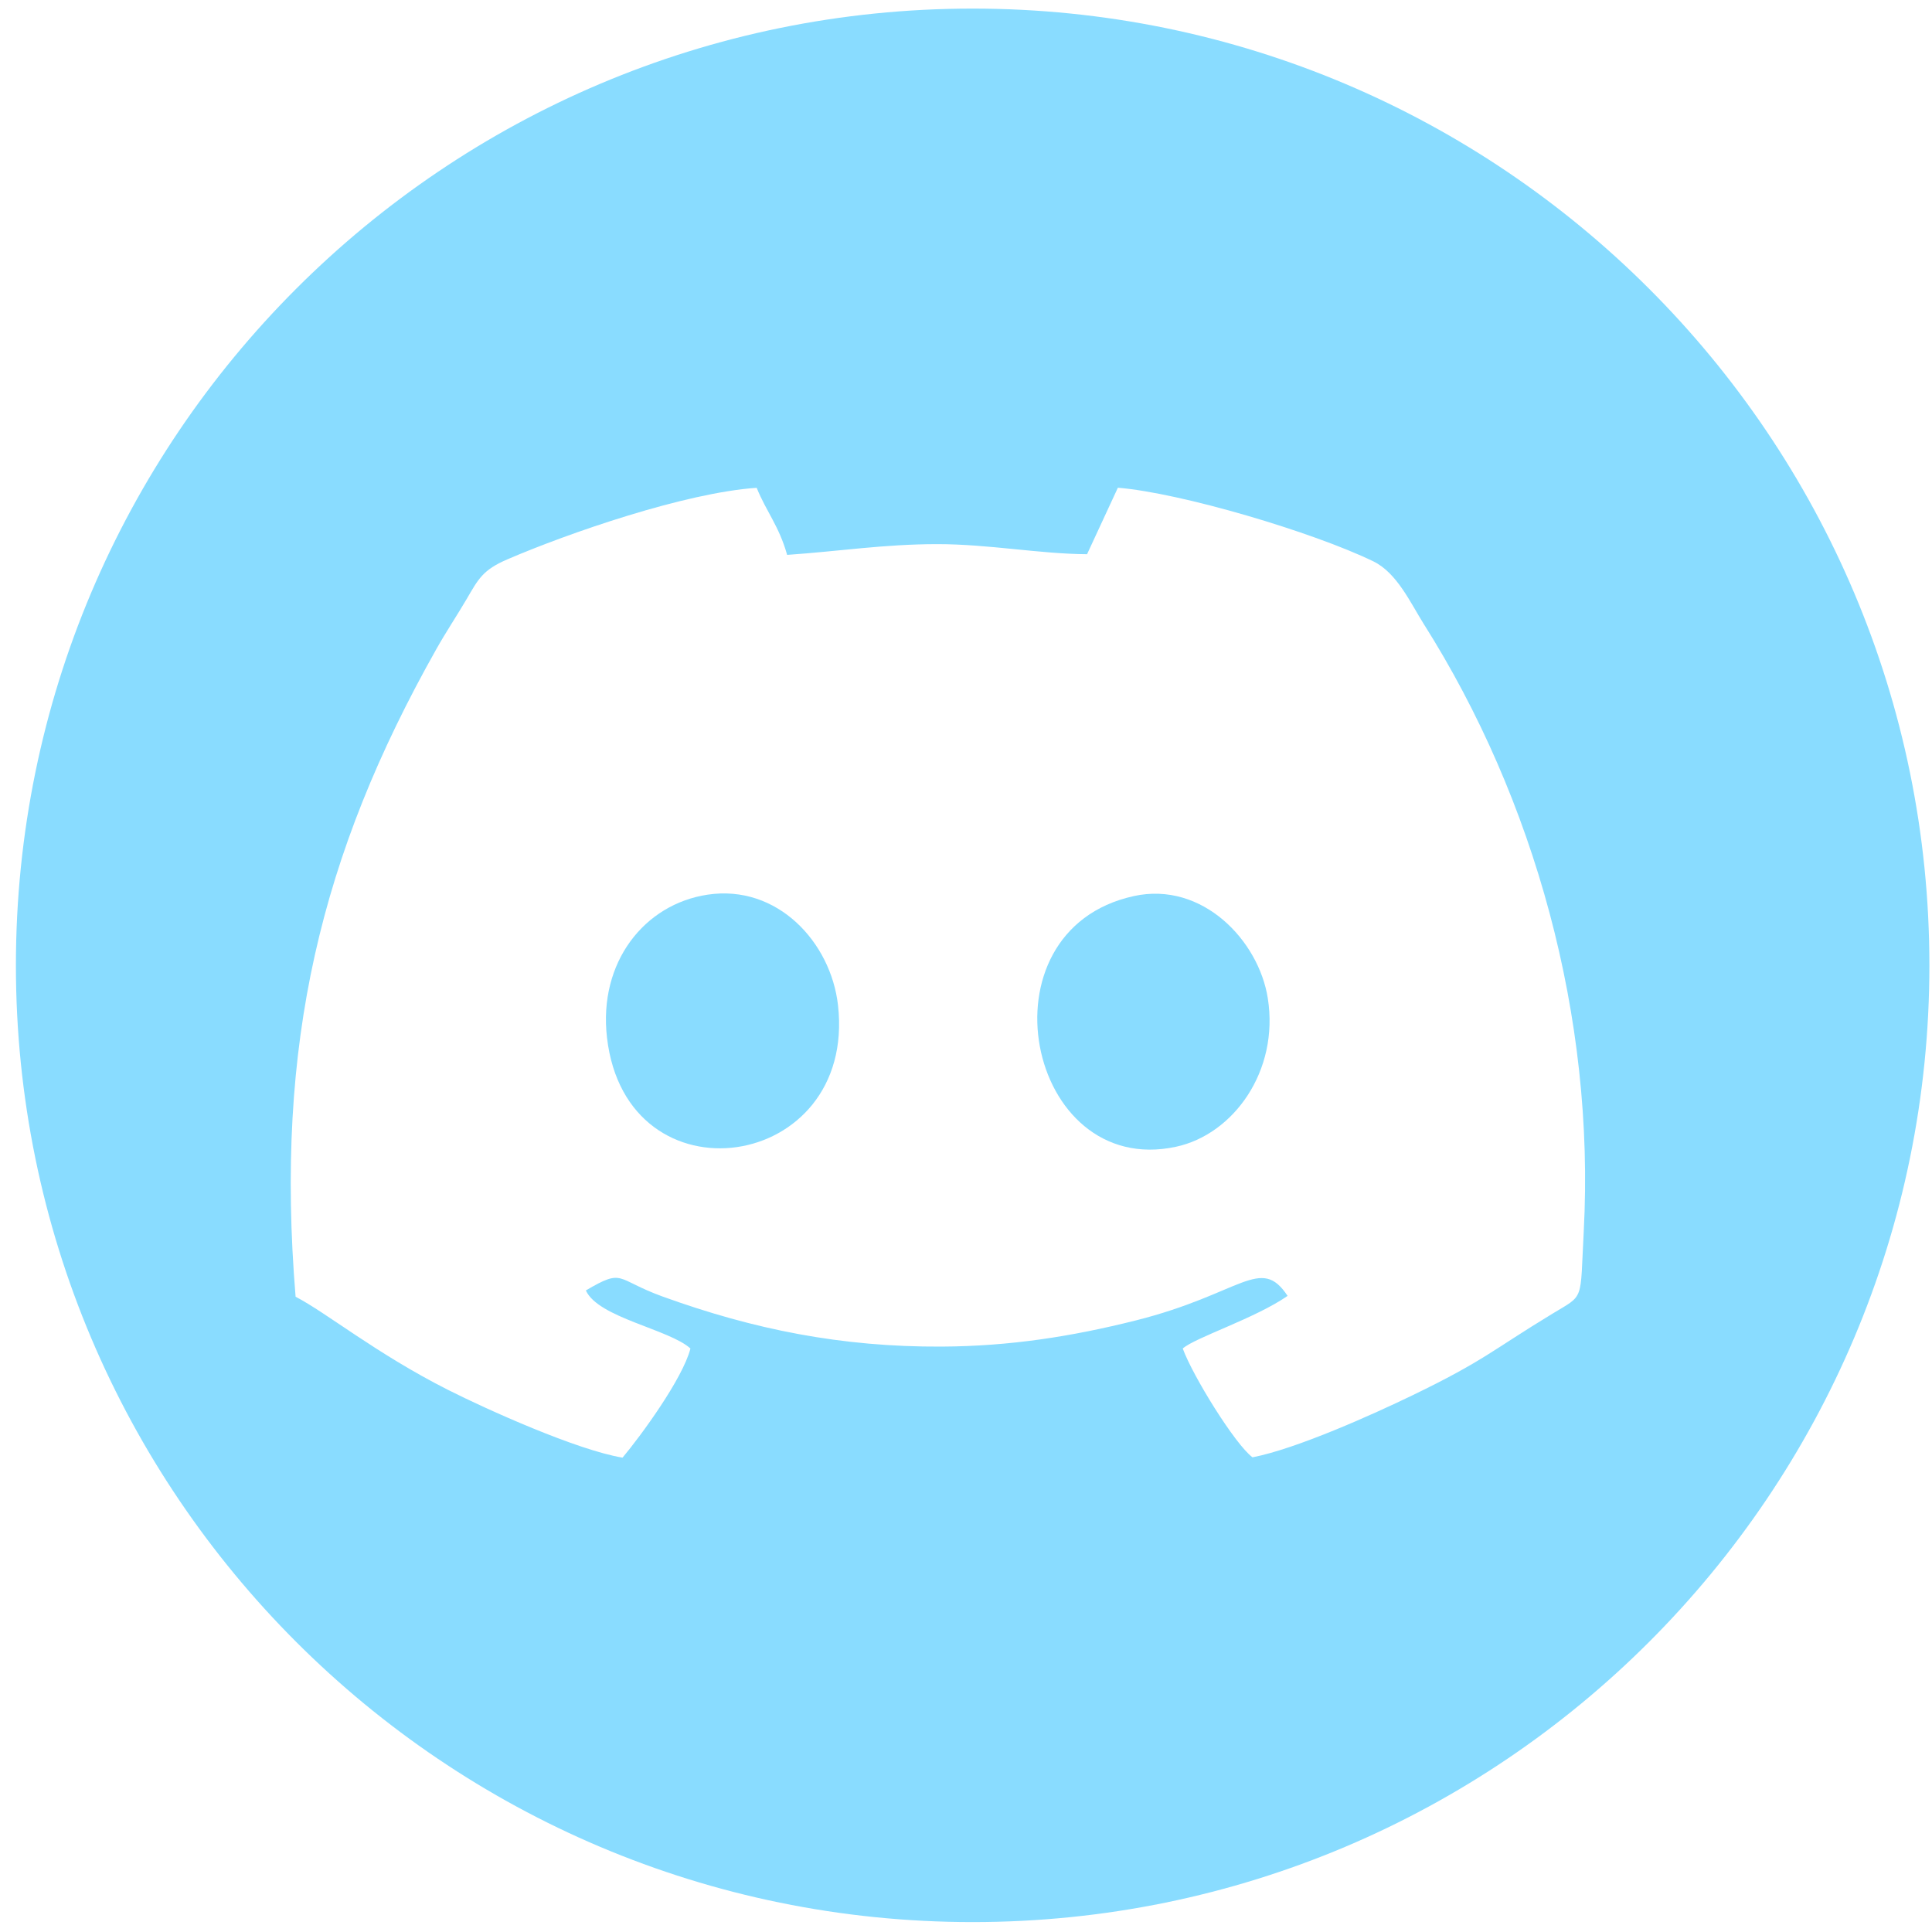 <svg xmlns="http://www.w3.org/2000/svg" width="112" height="112" viewBox="0 0 112 112" fill="none">
<g clip-path="url(#clip0_241_1605)">
<path fill-rule="evenodd" clip-rule="evenodd" d="M65.728 51.947C56.595 53.942 59.519 68.356 68.181 66.477C71.495 65.762 74.166 62.098 73.495 57.864C72.964 54.517 69.699 51.076 65.724 51.947H65.728Z" fill="#89DCFF"/>
<path fill-rule="evenodd" clip-rule="evenodd" d="M56.385 0.498C25.753 0.498 0.922 25.33 0.922 55.962C0.922 86.594 25.753 111.425 56.385 111.425C87.017 111.425 111.849 86.594 111.849 55.962C111.849 25.33 87.017 0.498 56.385 0.498ZM91.811 71.392C91.591 75.499 91.874 75.017 90.005 76.151C86.507 78.273 86.044 78.876 81.874 80.891C79.582 82 75.159 83.99 72.609 84.482C71.606 83.742 69.149 79.776 68.565 78.175C69.281 77.538 72.755 76.433 74.643 75.124C73.071 72.75 71.986 75.003 65.831 76.55C62.147 77.475 58.556 78.044 54.58 78.064C48.789 78.093 43.685 77.071 38.405 75.159C35.656 74.161 36.191 73.499 33.963 74.808C34.673 76.39 38.799 77.056 40.026 78.175C39.573 79.937 37.121 83.275 36.089 84.501C33.447 84.064 28.201 81.699 25.968 80.57C21.817 78.472 18.902 76.083 17.136 75.173C15.929 60.531 18.596 49.519 25.286 37.646C25.875 36.6 26.459 35.738 27.053 34.726C27.734 33.563 27.982 33.038 29.427 32.42C32.955 30.902 39.719 28.561 43.865 28.279C44.439 29.69 45.159 30.488 45.631 32.167C48.629 31.962 51.237 31.544 54.347 31.544C57.315 31.544 60.278 32.113 63.018 32.128L64.804 28.274C68.458 28.571 76.122 30.848 79.611 32.541C80.984 33.208 81.767 34.95 82.536 36.172C88.959 46.327 92.472 58.969 91.811 71.382V71.392Z" fill="#89DCFF"/>
<path fill-rule="evenodd" clip-rule="evenodd" d="M41.018 51.865C37.359 52.414 34.682 55.777 35.188 60.151C36.317 69.908 49.67 67.947 48.58 58.273C48.166 54.619 45.062 51.256 41.018 51.865Z" fill="#89DCFF"/>
</g>
<defs>
<clipPath id="clip0_241_1605">
<rect width="110.927" height="110.927" fill="white" transform="translate(0.922 0.498)"/>
</clipPath>
</defs>
</svg>